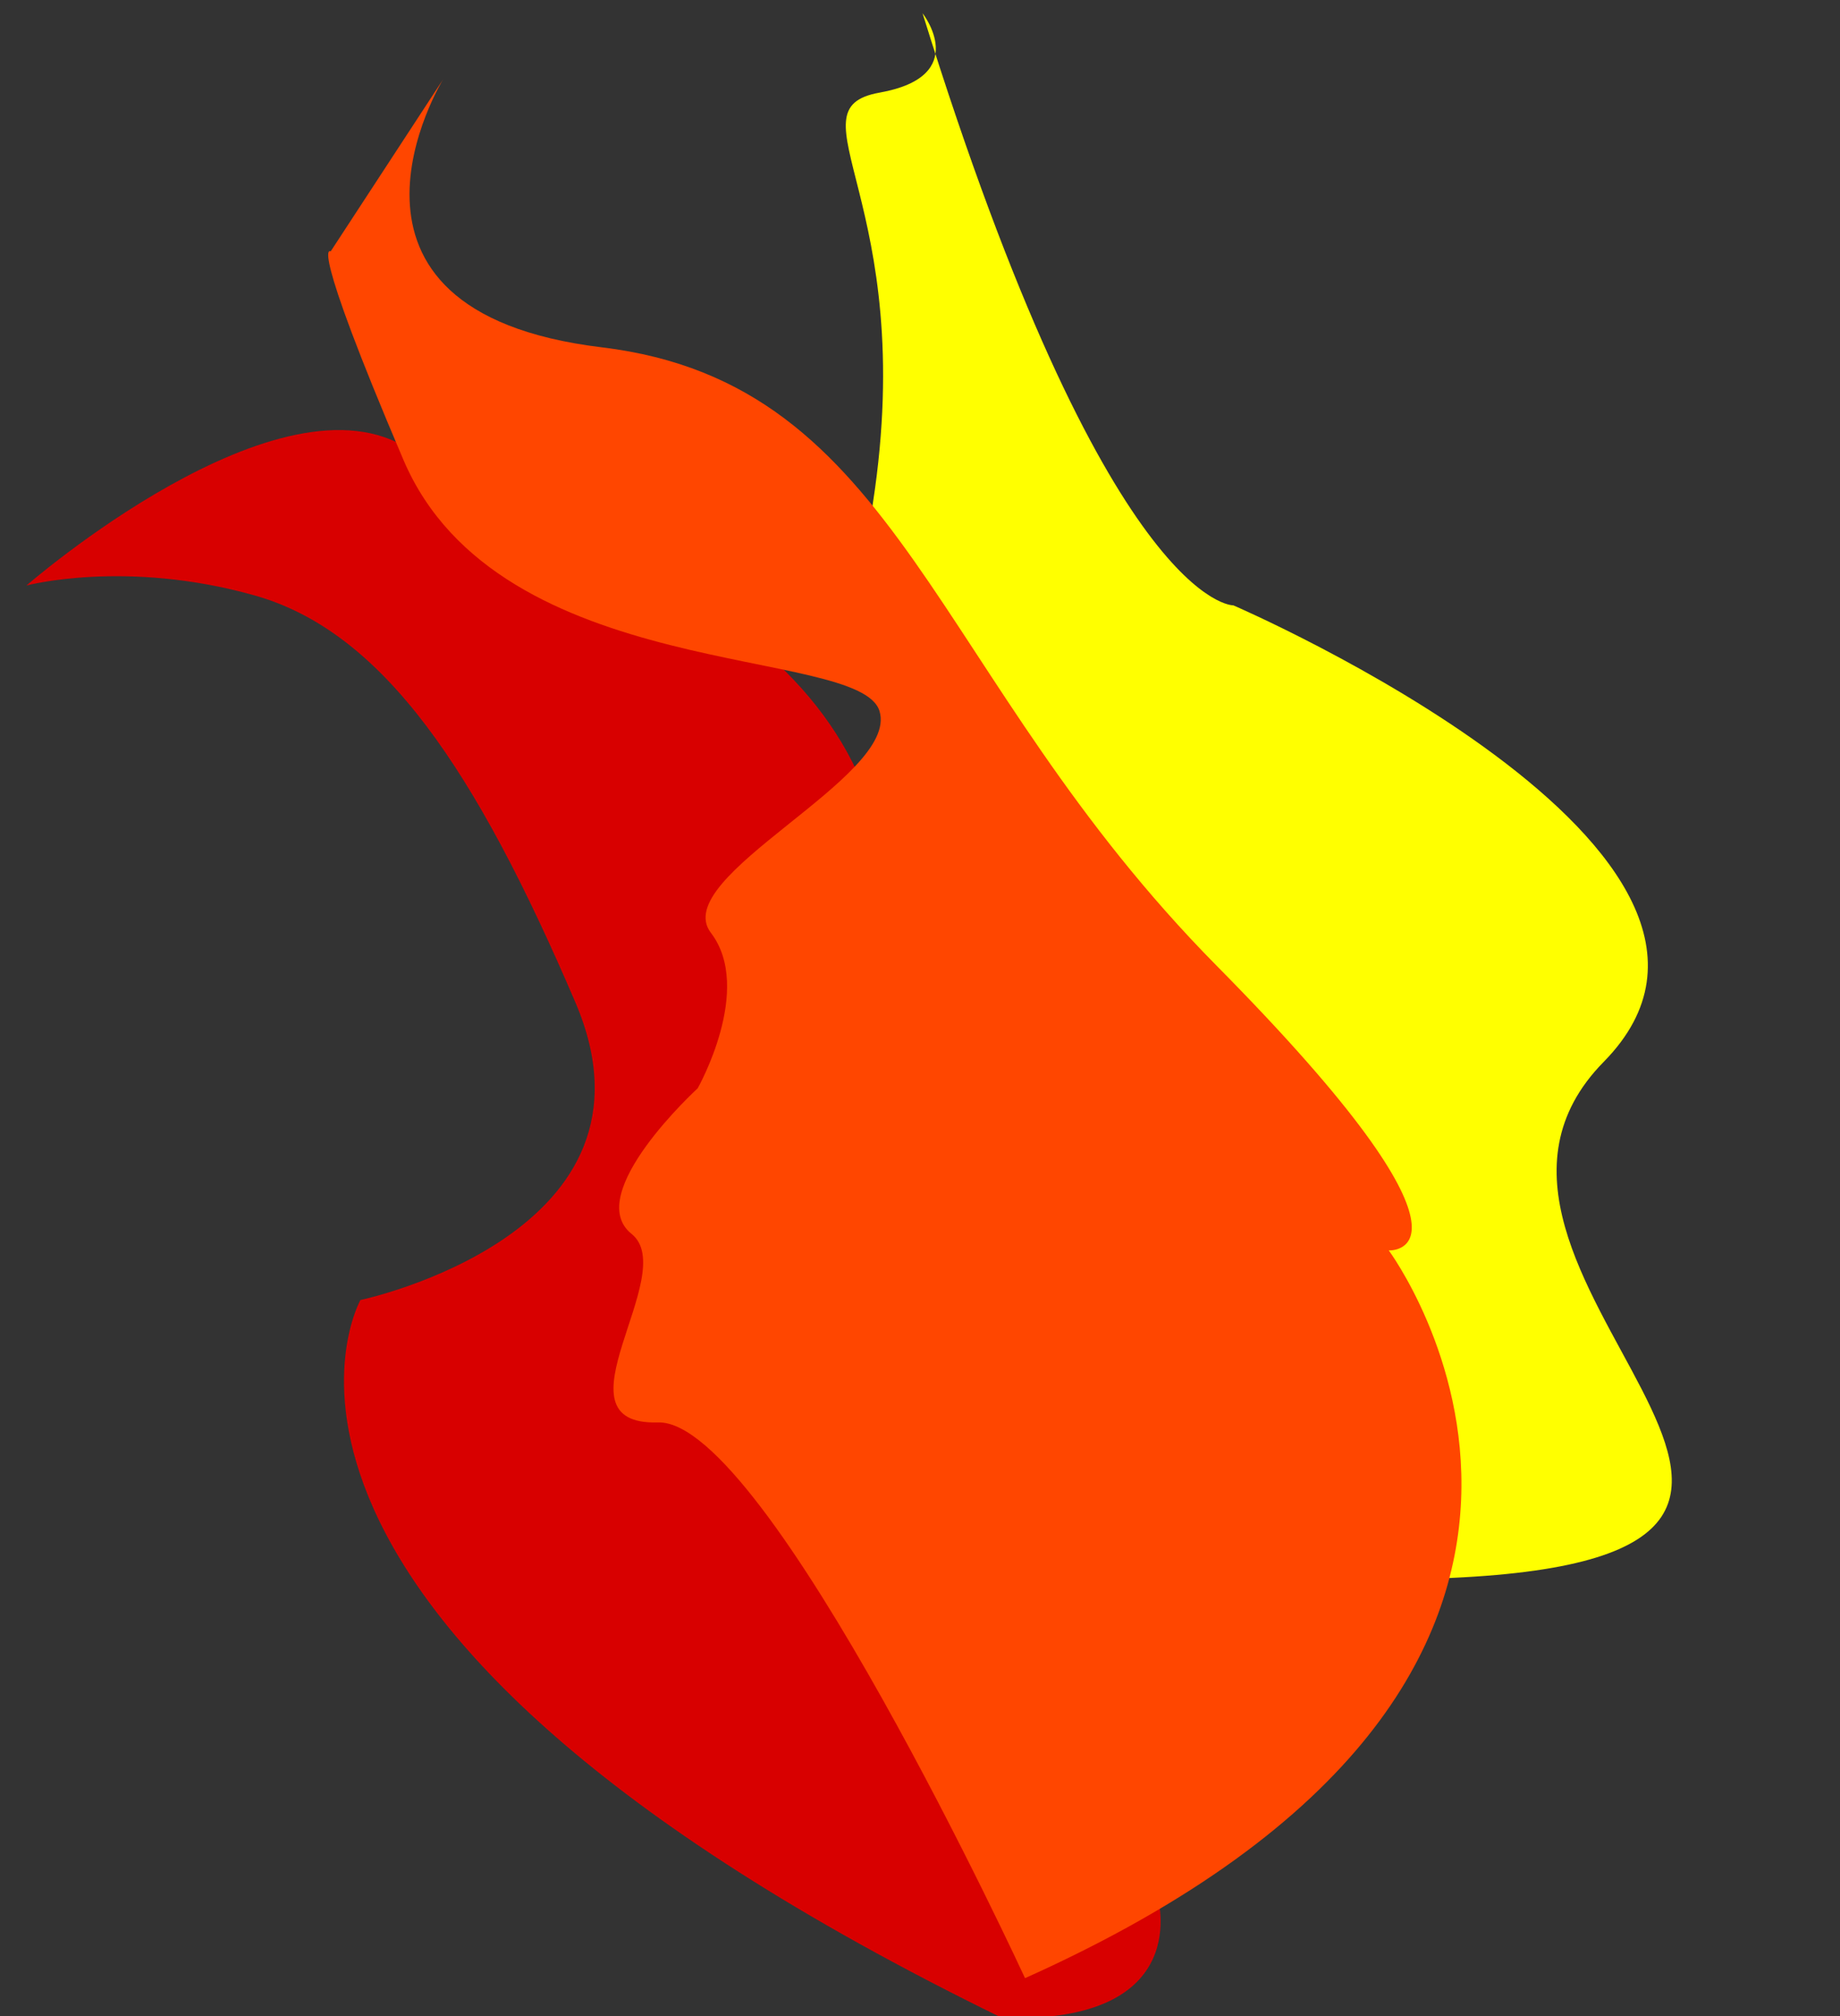 <?xml version="1.0" encoding="UTF-8" standalone="no"?>
<!-- Created with Inkscape (http://www.inkscape.org/) -->

<svg
   width="210mm"
   height="230mm"
   viewBox="0 0 210 230"
   version="1.1"
   id="svg1"
   inkscape:version="1.3.2 (091e20e, 2023-11-25, custom)"
   sodipodi:docname="icon.svg"
   xmlns:inkscape="http://www.inkscape.org/namespaces/inkscape"
   xmlns:sodipodi="http://sodipodi.sourceforge.net/DTD/sodipodi-0.dtd"
   xmlns="http://www.w3.org/2000/svg"
   xmlns:svg="http://www.w3.org/2000/svg">
  <rect x="0" y="0" width="210" height="230" fill="#333333" stroke="none"/>
  <sodipodi:namedview
     id="namedview1"
     pagecolor="#ffffff"
     bordercolor="#000000"
     borderopacity="0.25"
     inkscape:showpageshadow="2"
     inkscape:pageopacity="0.0"
     inkscape:pagecheckerboard="0"
     inkscape:deskcolor="#d1d1d1"
     inkscape:document-units="mm"
     inkscape:zoom="0.70110129"
     inkscape:cx="397.23219"
     inkscape:cy="561.25984"
     inkscape:window-width="1920"
     inkscape:window-height="1001"
     inkscape:window-x="1911"
     inkscape:window-y="-9"
     inkscape:window-maximized="1"
     inkscape:current-layer="layer1" />
  <defs
     id="defs1" />
  <g
     inkscape:label="Layer 1"
     inkscape:groupmode="layer"
     id="layer1">
    <path
       style="fill:#d80000;fill-opacity:1;stroke-width:0.765"
       d="M 114.347,230.203 C 20.756,184.54 41.135,148.311 41.135,148.311 c 0,0 35.851,-7.548 24.53,-33.964 C 54.343,87.93 43.776,72.08 29.058,67.929 14.341,63.778 3.019,66.797 3.019,66.797 c 0,0 29.058,-25.285 43.776,-15.473 14.718,9.812 52.456,18.114 54.343,50.192 1.887,32.078 -34.342,25.285 -12.076,60.004 22.266,34.719 23.02,-3.774 35.474,23.02 12.454,26.794 7.548,31.7 7.548,31.7 0,0 4.529,14.718 -17.737,13.963 z"
       id="path1" />
    <path
       style="fill:#ffff00;fill-opacity:1;stroke-width:0.765"
       d="m 105.29,1.51 c 21.133,67.929 35.474,67.551 35.474,67.551 0,0 65.665,28.304 42.267,52.079 -23.398,23.775 40.757,56.23 -17.36,58.872 -58.117,2.642 -55.475,26.794 -55.475,26.794 0,0 15.095,-78.496 24.907,-78.873 9.812,-0.377 -40.757,-36.229 -35.474,-70.571 5.283,-34.342 -9.812,-44.909 0.755,-46.795 10.567,-1.887 4.906,-9.057 4.906,-9.057 z"
       id="path3" />
    <path
       style="fill:#ff4600;fill-opacity:1;stroke-width:0.765"
       d="m 116.989,225.675 c 77.363,-34.719 41.512,-83.024 41.512,-83.024 0,0 13.208,0.755 -19.624,-32.455 C 106.044,76.986 103.025,43.776 68.684,39.625 34.342,35.474 50.569,9.057 50.569,9.057 L 37.738,28.681 c 0,0 -2.642,-1.887 8.302,23.775 10.944,25.662 52.079,21.133 54.343,28.681 2.264,7.548 -24.152,18.869 -19.247,25.285 4.906,6.416 -1.51,17.737 -1.51,17.737 0,0 -13.208,12.076 -7.548,16.605 5.661,4.529 -9.435,21.888 3.019,21.511 12.454,-0.377 41.889,63.4 41.889,63.4 z"
       id="path2" />
  </g>
</svg>
